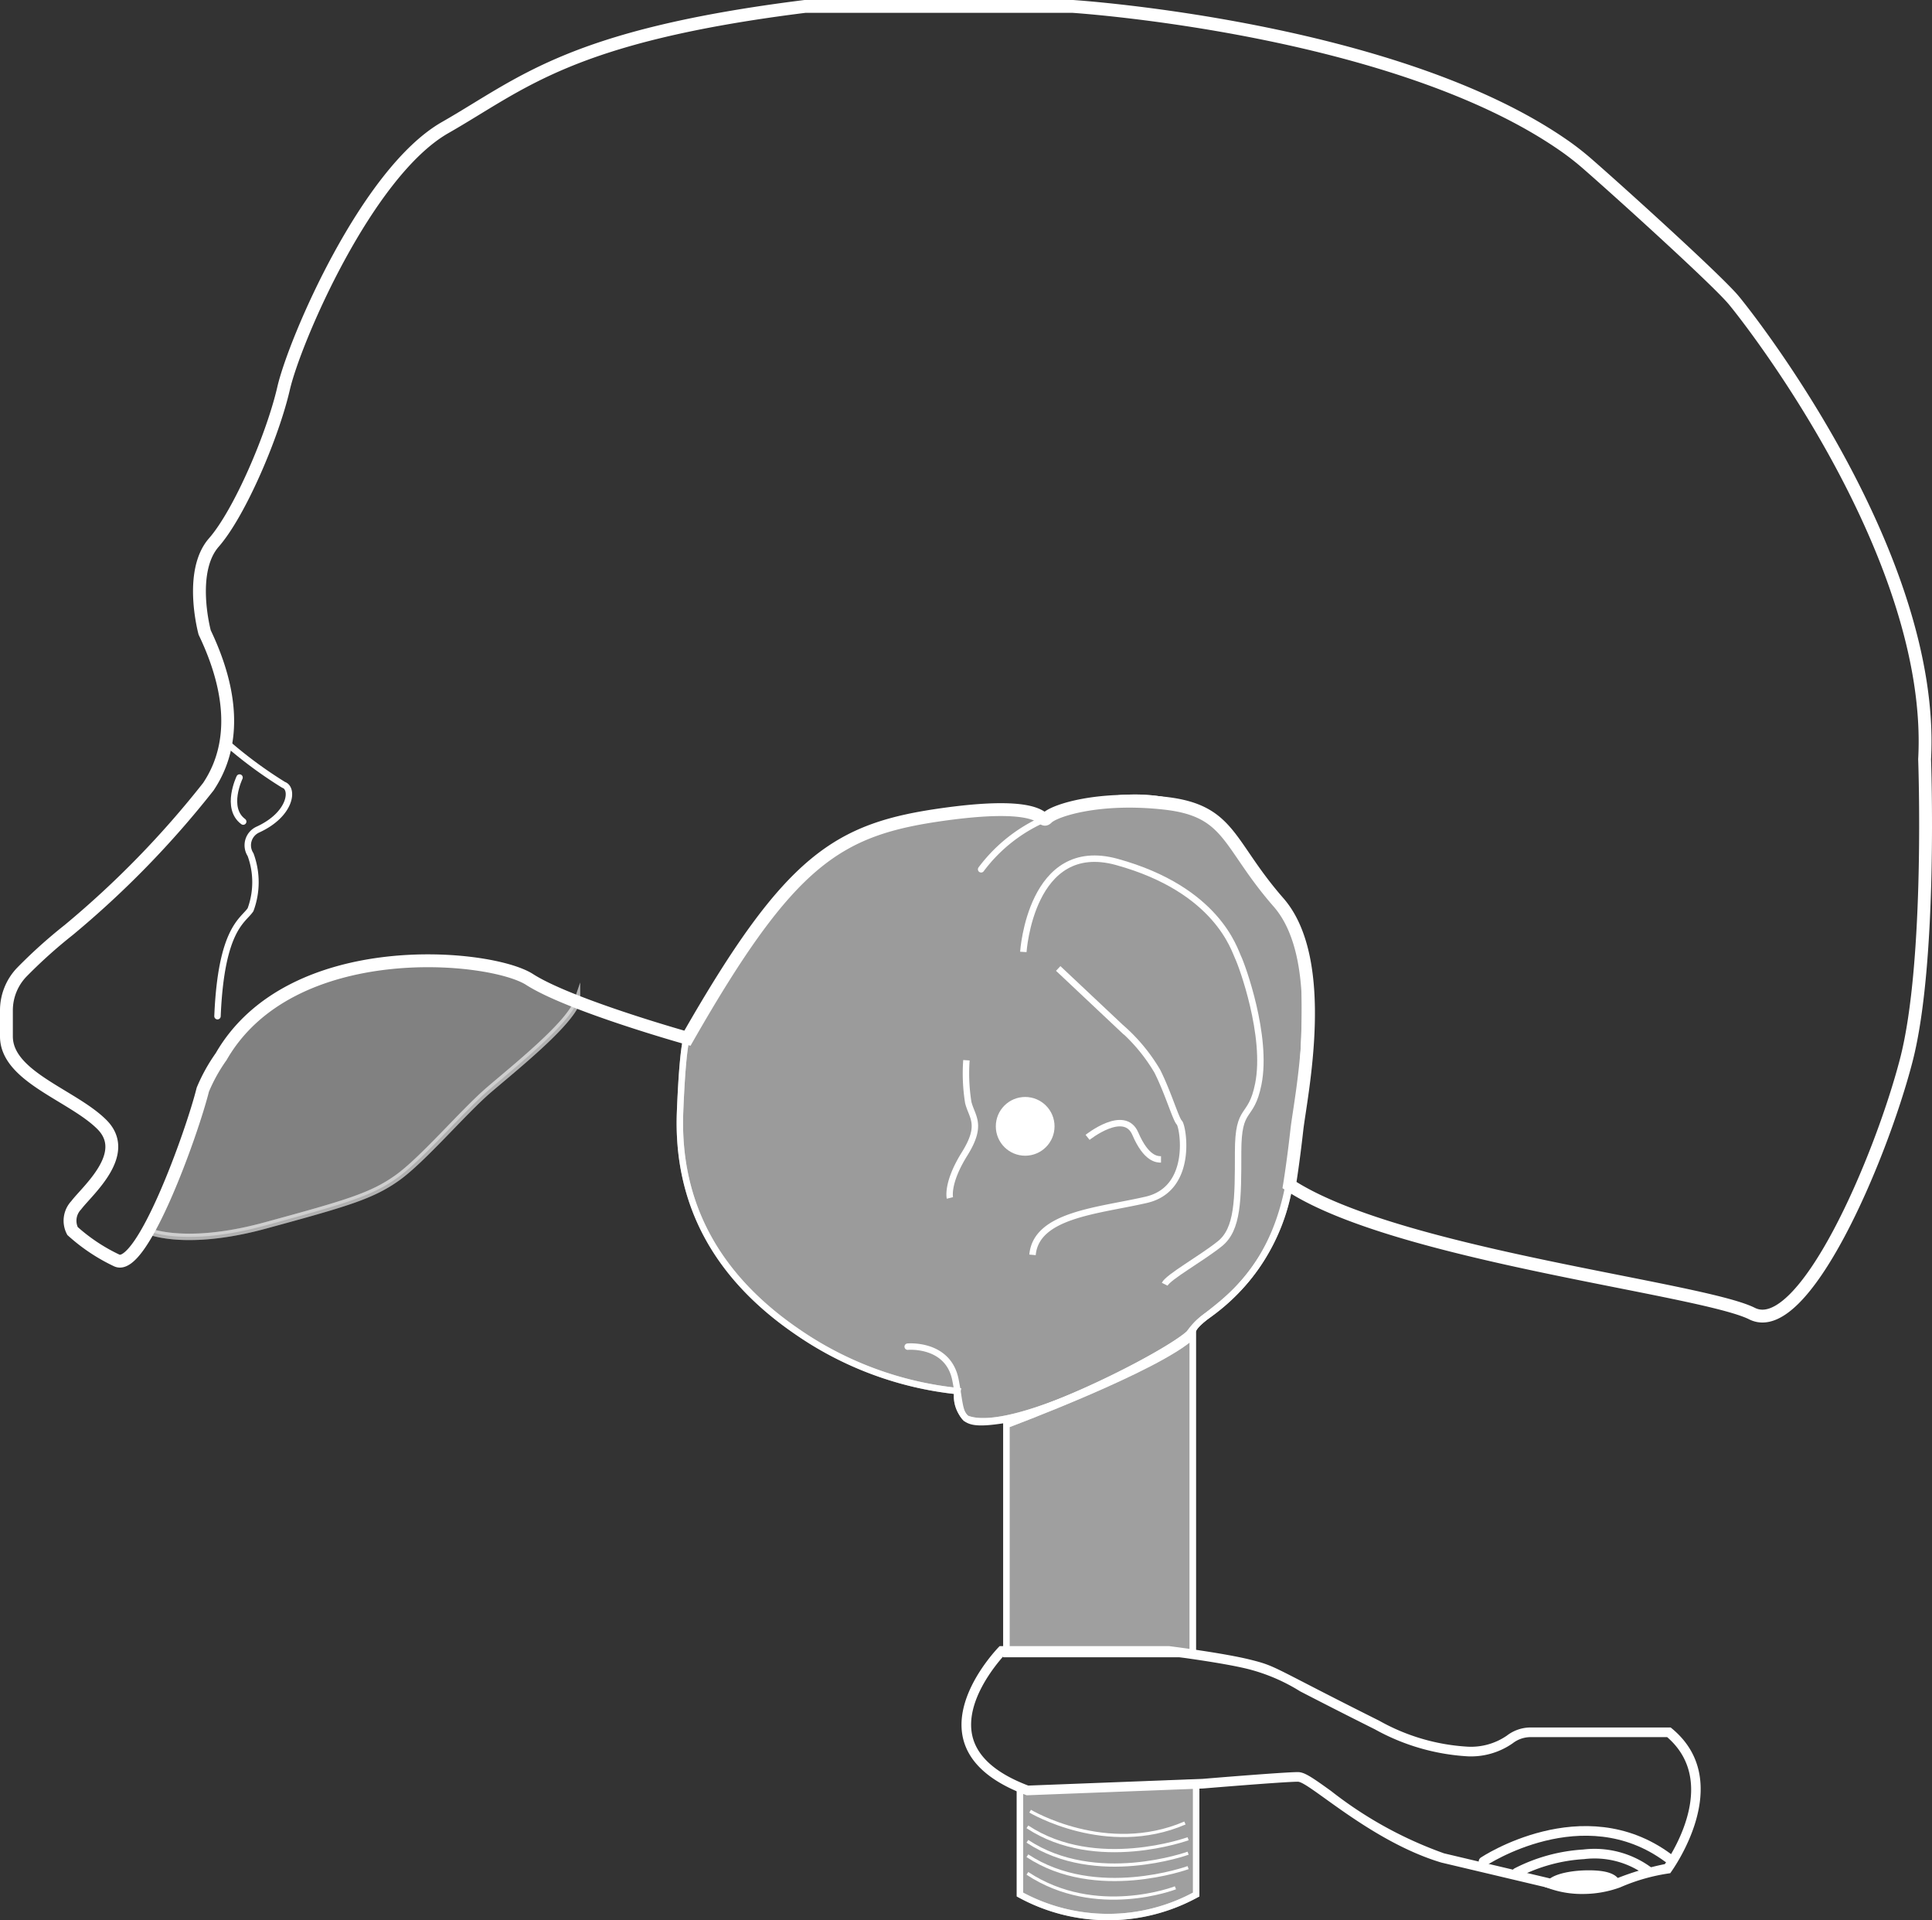 <svg xmlns="http://www.w3.org/2000/svg" viewBox="0 0 146.443 145.525"><rect x="0" y="0" width="146.443" height="145.525" fill="#333333" stroke="none"/><defs><style>.a,.b,.c,.f,.h,.j{fill:none;}.a,.b,.c,.e,.f,.g,.h,.i,.j{stroke:#fff;}.a,.h{stroke-linecap:round;}.a,.b,.c,.e,.f,.g,.i,.j{stroke-miterlimit:10;}.a,.c,.e,.f,.g,.i{stroke-width:0.487px;}.b{stroke-width:0.974px;}.d,.e,.g,.i{fill:#fff;}.e,.f{opacity:0.38;}.g{opacity:0.51;}.h{stroke-linejoin:round;stroke-width:0.73px;}.i{opacity:0.53;}.j{stroke-width:0.243px;}</style></defs><title>binaural</title><path class="a" d="M18.157,58.924s-1.113,2.312.278,3.339"/><path class="b" d="M52.106,78.681S43.195,76.187,40.14,74.228c-2.986-1.914-18.088-3.339-23.375,5.844a12.97,12.97,0,0,0-1.391,2.504c-.835,3.339-4.636,13.891-6.539,12.94A13.776,13.776,0,0,1,5.496,93.29a1.7,1.7,0,0,1,.278-1.948c.835-1.113,4.174-3.896,1.948-6.122S.487,81.603.487,78.542V76.576A4.183,4.183,0,0,1,1.628,73.701a37.895,37.895,0,0,1,3.59-3.229A71.826,71.826,0,0,0,15.792,59.619c1.113-1.67,2.783-5.287-.278-11.687,0,0-1.252-4.591.696-6.818s4.452-8.07,5.287-11.687S27.797,13.066,33.74,9.67c5.844-3.339,9.461-6.957,27.27-9.183H81.324s24.567,1.585,37.411,10.675a21.01,21.01,0,0,1,1.667,1.324c2.35,2.05,9.726,8.722,11.011,10.263,1.391,1.67,15.305,19.479,14.47,34.784,0,0,.557,15.305-1.391,22.818S136.7,101.499,132.804,99.551s-26.992-4.452-35.062-9.74c0,0,.278-1.67.557-4.174s2.504-12.8-1.391-17.253S93.29,61.428,88.281,60.871s-8.348.556-8.905,1.113.278-1.391-7.792-.278S59.898,65.046,52.106,78.681Z"/><path class="a" d="M17.322,56.419a32.722,32.722,0,0,0,4.174,3.061c.782.261.587,2.23-1.956,3.393a1.303,1.303,0,0,0-.565,1.869l.016.025a6.028,6.028,0,0,1,0,4.174c-.557.835-2.226,1.391-2.505,8.07"/><path class="a" d="M68.802,102.055s3.061-.278,3.618,2.504,0,3.618,3.618,3.061,13.635-5.565,14.47-6.957,5.859-3.09,7.243-11.285,2.36-17.502-.843-20.995c-3.061-3.339-2.702-4.846-5.247-6.458s-7.764-2.029-12.284.058A11.994,11.994,0,0,0,74.368,65.88"/><path class="c" d="M77.568,72.141s.556-8.626,7.096-6.818c7.628,2.11,8.905,6.678,9.183,7.235s2.259,5.96,1.53,9.6c-.556,2.783-1.53,1.53-1.53,5.148s0,5.844-1.391,6.957-3.896,2.504-4.174,3.061"/><path class="c" d="M80.211,73.394l4.731,4.452a13.381,13.381,0,0,1,2.783,3.339c.835,1.67,1.391,3.618,1.67,3.896S90.507,90.09,86.89,90.925s-8.348,1.113-8.626,4.174"/><path class="c" d="M82.437,86.194s2.783-2.226,3.618-.278,1.67,1.948,1.948,1.948"/><circle class="d" cx="77.707" cy="85.359" r="2.226"/><path class="c" d="M73.254,80.35a13.913,13.913,0,0,0,.139,3.2c.278,1.113,1.113,1.67-.278,3.896s-1.113,3.339-1.113,3.339"/><path class="e" d="M11.336,93.061a.205.205,0,0,0,.111.308c.826.261,3.614.879,8.658-.496,6.122-1.67,8.07-2.226,10.018-3.618s5.009-5.009,6.957-6.678,6.075-4.97,6.655-6.659A19.353,19.353,0,0,1,40.14,74.228c-.557-.556-5.714-2.11-10.925-1.317-5.17.787-10.242,3.288-12.488,7.149a11.938,11.938,0,0,0-1.987,4.865A52.598,52.598,0,0,1,11.336,93.061Z"/><path class="f" d="M11.336,93.061a.205.205,0,0,0,.111.308c.826.261,3.614.879,8.658-.496,6.122-1.67,8.07-2.226,10.018-3.618s5.009-5.009,6.957-6.678,6.075-4.97,6.655-6.659A19.353,19.353,0,0,1,40.14,74.228c-.557-.556-5.714-2.11-10.925-1.317-5.17.787-10.242,3.288-12.488,7.149a11.938,11.938,0,0,0-1.987,4.865A52.598,52.598,0,0,1,11.336,93.061Z"/><path class="c" d="M72.572,105.421a26.1,26.1,0,0,1-12.118-4.479c-6.122-4.174-9.183-9.739-8.905-16.696s.765-5.928.765-5.928,6.787-13.285,13.446-15.226,10.277-2.22,11.946-1.663l1.67.557s5.982-3.045,11.339-.548a8.231,8.231,0,0,1,3.449,3.192,14.082,14.082,0,0,0,2.491,3.476c.253.281,1.963,1.485,2.221,5.613a74.716,74.716,0,0,1-.577,11.92c-.278,2.226-.557,4.174-.557,4.174a15.095,15.095,0,0,1-6.289,9.928,5.122,5.122,0,0,0-1.307,1.317c-.752.999-13.34,7.965-16.924,6.43A2.423,2.423,0,0,1,72.572,105.421Z"/><path class="g" d="M72.572,105.421a26.1,26.1,0,0,1-12.118-4.479c-6.122-4.174-9.183-9.739-8.905-16.696s.765-5.928.765-5.928,6.787-13.285,13.446-15.226,10.277-2.22,11.946-1.663l1.67.557s5.982-3.045,11.339-.548a8.231,8.231,0,0,1,3.449,3.192,14.082,14.082,0,0,0,2.491,3.476c.253.281,1.963,1.485,2.221,5.613a74.716,74.716,0,0,1-.577,11.92c-.278,2.226-.557,4.174-.557,4.174a15.095,15.095,0,0,1-6.289,9.928,5.122,5.122,0,0,0-1.307,1.317c-.752.999-13.34,7.965-16.924,6.43A2.423,2.423,0,0,1,72.572,105.421Z"/><path class="d" d="M122.802,142.856s.15-.753-1.175-1.018-4.554-.032-4.529,1.176A9.958,9.958,0,0,0,122.802,142.856Z"/><path class="h" d="M124.999,141.858a6.88,6.88,0,0,0-4.962-1.33,12.777,12.777,0,0,0-5.071,1.389"/><path class="h" d="M112.447,141.077s7.554-5.036,13.988-.28"/><path class="i" d="M90.412,101.221V125.35H76.283V107.984S87.817,103.682,90.412,101.221Z"/><path class="j" d="M78.082,137.258s5.775,3.461,11.735.897"/><path class="j" d="M90.057,139.347s-6.982,2.536-12.182-.901"/><path class="j" d="M90.057,140.442s-6.982,2.536-12.182-.901"/><path class="j" d="M90.057,141.536s-6.982,2.536-12.182-.901"/><path class="j" d="M89.097,143.066s-6.021,2.342-11.222-1.095"/><path class="i" d="M90.669,143.576a13.923,13.923,0,0,1-13.358,0v-7.935l13.358-.529Z"/><path class="c" d="M90.412,101.221V125.35H76.283V107.984S87.817,103.682,90.412,101.221Z"/><path class="c" d="M90.669,143.576a13.923,13.923,0,0,1-13.358,0v-7.935l13.358-.529Z"/><path class="d" d="M88.568,125.481c.449.057,4.159.537,6.034,1.006a13.952,13.952,0,0,1,3.949,1.691c1.184.61,2.973,1.533,5.663,2.878a16.421,16.421,0,0,0,7.046,2.047,5.522,5.522,0,0,0,3.395-.985,2.212,2.212,0,0,1,1.324-.471h10.39c3.762,3.257.65,8.402-.176,9.623a21.175,21.175,0,0,0-3.645,1.081,7.494,7.494,0,0,1-2.569.453,6.85,6.85,0,0,1-2.48-.434.732.732,0,0,0-.128-.043l-7.908-1.871a30.344,30.344,0,0,1-8.574-4.73c-1.478-1.062-2.015-1.429-2.514-1.429-1.046,0-7.001.495-7.221.514l-13.212.508c-2.468-.935-3.895-2.21-4.245-3.792-.557-2.525,1.692-5.27,2.389-6.046H88.568m.046-.73H75.77s-7.707,7.707,2.055,11.303L91.183,135.54s6.165-.514,7.193-.514c.846,0,5.524,4.529,10.879,6.128l7.949,1.882a7.447,7.447,0,0,0,2.777.497,8.222,8.222,0,0,0,2.818-.497,14.437,14.437,0,0,1,3.787-1.074l.013,0s5.173-6.936.035-11.046H115.98a2.946,2.946,0,0,0-1.762.617,4.799,4.799,0,0,1-2.957.839,15.475,15.475,0,0,1-6.72-1.97c-8.221-4.11-7.707-4.11-9.762-4.624s-6.165-1.028-6.165-1.028Z"/></svg>
